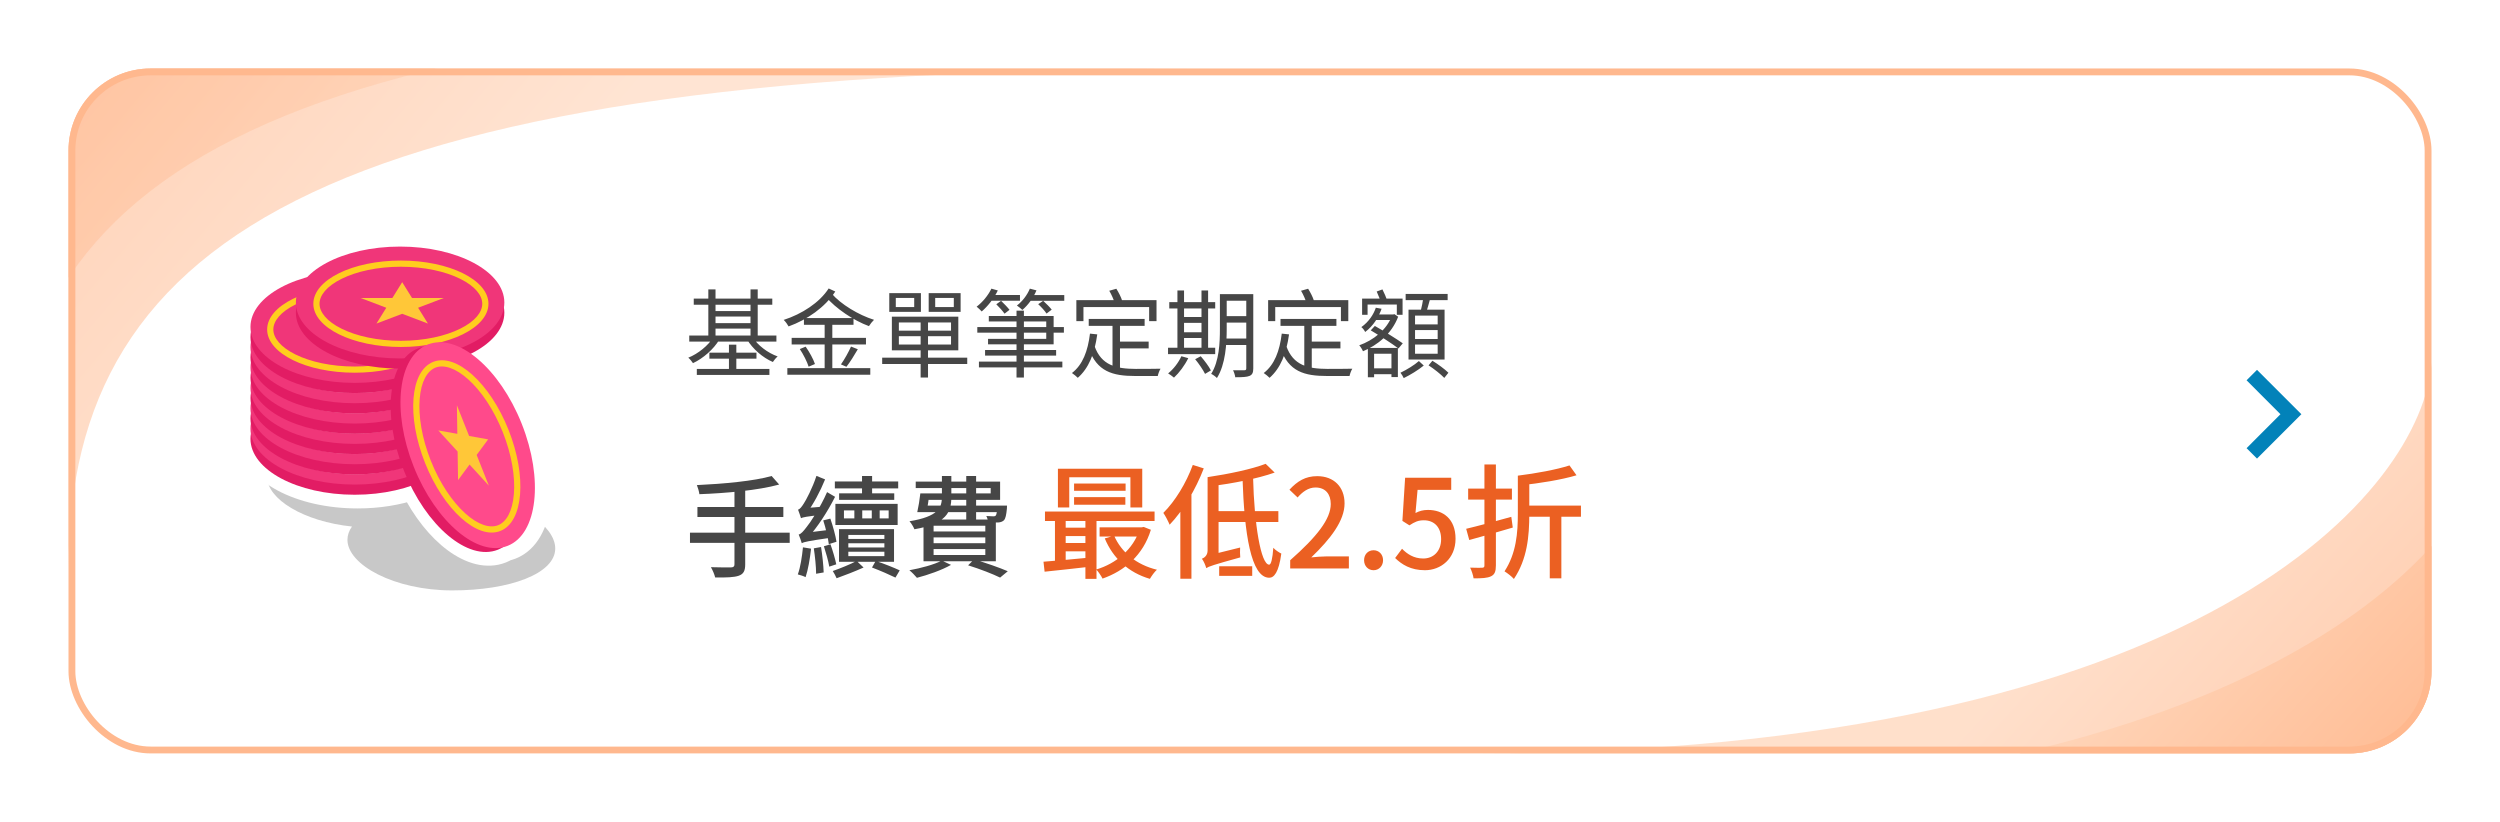 <svg width="365" height="120" viewBox="0 0 365 120" fill="none" xmlns="http://www.w3.org/2000/svg">
<g filter="url(#filter0_d_27_3881)">
<g clip-path="url(#clip0_27_3881)">
<rect x="10" y="10" width="345" height="100" rx="12" fill="white"/>
<path d="M177 10C49.164 10 10 34 10 83V10H177Z" fill="url(#paint0_linear_27_3881)" fill-opacity="0.6"/>
<path d="M168 1C40.164 1 1 25 1 74V1H168Z" fill="url(#paint1_linear_27_3881)" fill-opacity="0.6"/>
<circle cx="331" cy="60" r="10" fill="white"/>
<path d="M328 65.433L332.945 60.477L328 55.522L329.522 54L336 60.477L329.522 66.955L328 65.433Z" fill="#0282B9"/>
<path d="M101.288 43.598H112.754V44.494H101.288V43.598ZM101.736 53.86H112.334V54.742H101.736V53.86ZM104.046 45.418H109.94V46.216H104.046V45.418ZM104.046 47.182H109.94V47.98H104.046V47.182ZM100.63 48.988H113.356V49.87H100.63V48.988ZM103.57 51.494H110.444V52.362H103.57V51.494ZM103.416 42.254H104.466V49.478H103.416V42.254ZM109.576 42.254H110.626V49.478H109.576V42.254ZM106.426 50.318H107.504V54.35H106.426V50.318ZM104.158 49.226L105.04 49.562C104.186 51.004 102.646 52.334 101.176 53.02C101.022 52.782 100.728 52.418 100.49 52.222C101.904 51.662 103.402 50.458 104.158 49.226ZM109.884 49.226C110.626 50.416 112.082 51.522 113.538 52.04C113.3 52.236 112.992 52.6 112.838 52.852C111.354 52.222 109.87 50.92 109.058 49.548L109.884 49.226ZM117.374 46.44H124.612V47.42H117.374V46.44ZM115.582 49.324H126.432V50.29H115.582V49.324ZM114.952 53.748H127.062V54.714H114.952V53.748ZM120.398 46.874H121.518V54.238H120.398V46.874ZM116.772 50.962L117.626 50.612C118.172 51.382 118.76 52.46 118.984 53.146L118.06 53.538C117.85 52.852 117.304 51.76 116.772 50.962ZM124.248 50.598L125.242 50.99C124.724 51.886 124.094 52.894 123.576 53.552L122.778 53.202C123.268 52.516 123.898 51.396 124.248 50.598ZM121.406 42.842C122.736 44.41 125.354 45.992 127.608 46.692C127.356 46.93 127.034 47.336 126.866 47.616C124.626 46.79 122.022 45.054 120.524 43.276L121.406 42.842ZM120.986 42.114L121.952 42.562C120.44 44.872 117.878 46.664 115.134 47.658C114.98 47.364 114.686 46.958 114.42 46.706C117.066 45.852 119.642 44.2 120.986 42.114ZM134.412 46.72H135.49V55.12H134.412V46.72ZM131.234 49.086V50.304H138.85V49.086H131.234ZM131.234 47.084V48.274H138.85V47.084H131.234ZM130.212 46.23H139.914V51.144H130.212V46.23ZM128.798 52.222H141.216V53.146H128.798V52.222ZM130.786 43.5V44.83H133.474V43.5H130.786ZM129.834 42.8H134.454V45.53H129.834V42.8ZM136.54 43.5V44.83H139.256V43.5H136.54ZM135.588 42.8H140.25V45.53H135.588V42.8ZM142.686 47.756H155.328V48.568H142.686V47.756ZM143.82 51.102H154.194V51.914H143.82V51.102ZM142.924 52.796H155.104V53.636H142.924V52.796ZM144.366 46.132H153.83V50.276H144.254V49.478H152.752V46.93H144.366V46.132ZM148.412 45.362H149.49V55.12H148.412V45.362ZM144.464 43.066H148.916V43.906H144.464V43.066ZM150.134 43.08H155.384V43.92H150.134V43.08ZM144.744 42.142L145.682 42.408C145.122 43.584 144.198 44.732 143.33 45.474C143.176 45.306 142.812 44.942 142.588 44.774C143.456 44.116 144.268 43.136 144.744 42.142ZM150.358 42.142L151.324 42.394C150.876 43.5 150.078 44.564 149.266 45.25C149.098 45.082 148.692 44.76 148.468 44.606C149.266 44.004 149.966 43.094 150.358 42.142ZM145.458 44.424L146.158 43.92C146.578 44.326 147.124 44.886 147.39 45.236L146.662 45.796C146.41 45.432 145.878 44.83 145.458 44.424ZM151.576 44.41L152.304 43.92C152.738 44.312 153.284 44.858 153.55 45.208L152.794 45.782C152.556 45.404 152.024 44.816 151.576 44.41ZM158.954 46.566H167.116V47.574H158.954V46.566ZM162.986 49.87H167.704V50.864H162.986V49.87ZM162.426 47.042H163.518V54.126L162.426 53.986V47.042ZM159.136 48.708L160.2 48.82C159.808 51.648 158.94 53.776 157.358 55.162C157.19 54.98 156.756 54.63 156.504 54.462C158.072 53.258 158.828 51.256 159.136 48.708ZM159.794 50.5C160.788 53.356 162.972 53.846 165.814 53.86C166.332 53.86 168.754 53.86 169.44 53.832C169.272 54.098 169.09 54.588 169.034 54.896H165.758C162.426 54.896 160.144 54.252 158.94 50.836L159.794 50.5ZM157.148 43.822H168.852V46.888H167.774V44.83H158.184V46.888H157.148V43.822ZM161.95 42.45L162.986 42.156C163.322 42.688 163.686 43.402 163.826 43.878L162.734 44.214C162.608 43.752 162.286 43.01 161.95 42.45ZM178.54 42.94H182.432V43.906H178.54V42.94ZM178.54 46.16H182.432V47.098H178.54V46.16ZM178.526 49.422H182.46V50.374H178.526V49.422ZM181.956 42.94H182.978V53.79C182.978 54.392 182.838 54.714 182.432 54.882C182.04 55.05 181.382 55.078 180.346 55.078C180.318 54.784 180.164 54.322 180.024 54.056C180.766 54.07 181.466 54.07 181.676 54.056C181.886 54.056 181.956 53.986 181.956 53.776V42.94ZM178.106 42.94H179.1V48.022C179.1 50.178 178.932 53.202 177.672 55.19C177.49 54.994 177.07 54.686 176.832 54.588C178.008 52.712 178.106 50.052 178.106 48.022V42.94ZM170.714 44.116H177.42V45.04H170.714V44.116ZM172.366 46.286H175.908V47.14H172.366V46.286ZM172.366 48.512H175.922V49.352H172.366V48.512ZM170.532 50.766H177.42V51.704H170.532V50.766ZM171.904 42.408H172.87V51.144H171.904V42.408ZM175.418 42.408H176.384V51.144H175.418V42.408ZM172.478 52.012L173.486 52.292C172.968 53.356 172.156 54.434 171.4 55.134C171.204 54.966 170.798 54.658 170.546 54.518C171.33 53.888 172.058 52.95 172.478 52.012ZM174.494 52.446L175.306 52.012C175.852 52.642 176.51 53.51 176.79 54.084L175.936 54.588C175.67 54.028 175.04 53.104 174.494 52.446ZM186.954 46.566H195.116V47.574H186.954V46.566ZM190.986 49.87H195.704V50.864H190.986V49.87ZM190.426 47.042H191.518V54.126L190.426 53.986V47.042ZM187.136 48.708L188.2 48.82C187.808 51.648 186.94 53.776 185.358 55.162C185.19 54.98 184.756 54.63 184.504 54.462C186.072 53.258 186.828 51.256 187.136 48.708ZM187.794 50.5C188.788 53.356 190.972 53.846 193.814 53.86C194.332 53.86 196.754 53.86 197.44 53.832C197.272 54.098 197.09 54.588 197.034 54.896H193.758C190.426 54.896 188.144 54.252 186.94 50.836L187.794 50.5ZM185.148 43.822H196.852V46.888H195.774V44.83H186.184V46.888H185.148V43.822ZM189.95 42.45L190.986 42.156C191.322 42.688 191.686 43.402 191.826 43.878L190.734 44.214C190.608 43.752 190.286 43.01 189.95 42.45ZM198.868 43.598H204.776V45.964H203.936V44.466H199.666V45.964H198.868V43.598ZM199.708 50.794H204.09V55.05H203.152V51.648H200.618V55.078H199.708V50.794ZM200.072 53.776H203.754V54.63H200.072V53.776ZM200.87 44.928L201.71 45.082C201.262 46.328 200.534 47.546 199.316 48.47C199.204 48.232 198.952 47.896 198.756 47.756C199.848 46.986 200.548 45.894 200.87 44.928ZM200.954 45.908H203.474V46.72H200.618L200.954 45.908ZM203.236 45.908H203.418L203.586 45.866L204.132 46.244C203.166 48.778 201.08 50.416 198.994 51.284C198.896 51.032 198.63 50.598 198.448 50.416C200.492 49.688 202.452 48.176 203.236 46.09V45.908ZM200.996 42.562L201.836 42.254C202.088 42.758 202.396 43.444 202.536 43.878L201.654 44.256C201.528 43.808 201.234 43.094 200.996 42.562ZM205.224 42.912H211.356V43.822H205.224V42.912ZM206.596 48.19V49.492H209.9V48.19H206.596ZM206.596 50.304V51.648H209.9V50.304H206.596ZM206.596 46.076V47.364H209.9V46.076H206.596ZM205.644 45.208H210.908V52.488H205.644V45.208ZM207.828 43.36L208.822 43.542C208.612 44.326 208.374 45.166 208.192 45.74L207.394 45.53C207.548 44.928 207.744 44.004 207.828 43.36ZM207.156 52.712L207.87 53.37C207.044 54.042 205.868 54.756 204.944 55.204C204.846 54.98 204.636 54.63 204.468 54.42C205.35 54 206.526 53.286 207.156 52.712ZM208.57 53.342L209.13 52.67C209.914 53.146 210.95 53.902 211.468 54.42L210.866 55.176C210.362 54.644 209.354 53.846 208.57 53.342ZM200.128 48.232L200.73 47.588C202.032 48.33 203.852 49.45 204.804 50.122L204.174 50.878C203.278 50.192 201.472 49.03 200.128 48.232Z" fill="#464646"/>
<path d="M112.656 69.496L113.76 70.744C110.688 71.592 106 72.008 102.112 72.152C102.064 71.768 101.888 71.16 101.744 70.824C105.568 70.648 110.128 70.232 112.656 69.496ZM101.824 74.024H114.368V75.48H101.824V74.024ZM100.736 77.768H115.296V79.256H100.736V77.768ZM107.232 71.448H108.8V82.408C108.8 83.384 108.528 83.816 107.856 84.056C107.184 84.296 106.08 84.328 104.416 84.312C104.32 83.88 104.032 83.208 103.792 82.808C105.072 82.856 106.368 82.84 106.736 82.84C107.088 82.824 107.232 82.712 107.232 82.392V71.448ZM121.888 70.296H131.136V71.304H121.888V70.296ZM122.512 72.024H130.56V72.984H122.512V72.024ZM125.856 69.496H127.328V72.584H125.856V69.496ZM123.216 74.52V75.688H129.744V74.52H123.216ZM121.968 73.56H131.056V76.648H121.968V73.56ZM123.856 79.32V79.928H129.12V79.32H123.856ZM123.856 80.552V81.192H129.12V80.552H123.856ZM123.856 78.104V78.68H129.12V78.104H123.856ZM122.496 77.256H130.528V82.024H122.496V77.256ZM127.312 82.856L127.856 81.896C129.104 82.312 130.496 82.872 131.36 83.272L130.736 84.328C129.888 83.912 128.528 83.32 127.312 82.856ZM125.072 81.896L126.08 82.856C124.848 83.416 123.296 84.008 122.144 84.424C122.032 84.136 121.776 83.672 121.584 83.368C122.64 83 124.192 82.376 125.072 81.896ZM124.736 73.88H125.888V76.312H124.736V73.88ZM127.28 73.896H128.432V76.296H127.28V73.896ZM120.192 75.976L121.232 75.72C121.616 76.824 122 78.248 122.128 79.096L121.008 79.448C120.896 78.568 120.56 77.096 120.192 75.976ZM118.816 80.056L119.872 79.864C120.064 81.048 120.224 82.552 120.256 83.576L119.152 83.768C119.152 82.76 118.992 81.224 118.816 80.056ZM117.232 79.912L118.416 80.104C118.256 81.608 117.968 83.224 117.616 84.264C117.36 84.12 116.8 83.944 116.48 83.864C116.864 82.824 117.088 81.304 117.232 79.912ZM116.944 75.656C116.864 75.384 116.656 74.76 116.512 74.408C116.784 74.344 117.04 74.008 117.344 73.528C117.664 73.064 118.64 71.224 119.2 69.48L120.464 69.992C119.744 71.768 118.736 73.64 117.776 74.92V74.952C117.776 74.952 116.944 75.384 116.944 75.656ZM116.944 75.656L116.896 74.584L117.552 74.184L120.288 73.96C120.224 74.328 120.176 74.856 120.176 75.144C117.696 75.416 117.232 75.512 116.944 75.656ZM117.056 79.304C116.976 79.032 116.768 78.392 116.608 78.04C116.96 77.96 117.296 77.56 117.76 76.952C118.256 76.376 119.808 74.04 120.752 71.848L121.92 72.536C120.816 74.728 119.344 76.984 117.888 78.584V78.632C117.888 78.632 117.056 79.032 117.056 79.304ZM117.056 79.304L116.992 78.232L117.648 77.784L121.376 77.32C121.328 77.688 121.296 78.216 121.312 78.504C117.92 79 117.376 79.128 117.056 79.304ZM120.288 79.752L121.248 79.464C121.584 80.392 121.936 81.608 122.096 82.392L121.072 82.728C120.944 81.928 120.592 80.696 120.288 79.752ZM134.816 72.04H144.64V71.256H133.696V70.312H146.016V72.984H134.816V72.04ZM134.368 72.04H135.696C135.584 72.984 135.424 74.04 135.264 74.776H133.92C134.096 74.008 134.272 72.936 134.368 72.04ZM134.56 73.816H146.08V74.776H134.272L134.56 73.816ZM145.616 73.816H147.024C147.024 73.816 147.008 74.104 147.008 74.264C146.912 75.192 146.816 75.688 146.576 75.96C146.352 76.168 146.064 76.264 145.728 76.28C145.44 76.296 144.864 76.296 144.272 76.264C144.256 75.992 144.144 75.592 144 75.336C144.464 75.368 144.848 75.384 145.024 75.384C145.184 75.384 145.28 75.368 145.376 75.272C145.488 75.144 145.552 74.808 145.616 73.976V73.816ZM137.52 69.496H138.896V72.568C138.896 74.76 138.192 76.456 133.504 77.272C133.376 76.936 133.04 76.376 132.784 76.104C136.96 75.416 137.52 74.152 137.52 72.536V69.496ZM141.072 69.496H142.512V75.848H141.072V69.496ZM136.304 78.456V79.304H143.856V78.456H136.304ZM136.304 80.168V81.032H143.856V80.168H136.304ZM136.304 76.76V77.592H143.856V76.76H136.304ZM134.832 75.848H145.392V81.944H134.832V75.848ZM141.344 82.536L142.208 81.672C144 82.2 145.952 82.888 147.136 83.4L146.016 84.328C144.944 83.8 143.136 83.096 141.344 82.536ZM137.504 81.848L138.848 82.472C137.536 83.224 135.488 83.944 133.872 84.36C133.632 84.072 133.104 83.512 132.768 83.256C134.448 82.952 136.368 82.44 137.504 81.848Z" fill="#464646"/>
<path d="M154.456 68.438H166.768V74.09H165.04V69.68H156.112V74.09H154.456V68.438ZM156.814 70.598H164.338V71.66H156.814V70.598ZM156.814 72.578H164.302V73.694H156.814V72.578ZM152.566 74.684H168.568V76.07H152.566V74.684ZM160.54 76.988H166.786V78.338H160.54V76.988ZM155.068 77.042H159.352V78.266H155.068V77.042ZM155.068 79.274H159.352V80.498H155.068V79.274ZM162.664 78.212C163.708 80.624 165.922 82.46 168.91 83.18C168.55 83.486 168.118 84.116 167.884 84.512C164.752 83.594 162.502 81.506 161.296 78.608L162.664 78.212ZM166.39 76.988H166.696L166.984 76.934L168.028 77.348C166.894 81.074 164.158 83.36 160.972 84.476C160.774 84.08 160.36 83.468 160.054 83.144C162.916 82.298 165.49 80.192 166.39 77.258V76.988ZM152.35 82.01C154.114 81.884 156.778 81.632 159.37 81.38L159.406 82.712C156.94 83 154.384 83.27 152.512 83.468L152.35 82.01ZM158.47 75.134H160.09V84.512H158.47V75.134ZM154.024 75.152H155.59V82.424H154.024V75.152ZM174.148 67.88L175.75 68.384C174.58 71.444 172.726 74.576 170.764 76.61C170.602 76.196 170.134 75.278 169.846 74.882C171.556 73.19 173.176 70.544 174.148 67.88ZM172.33 72.668L173.932 71.048L173.95 71.066V84.494H172.33V72.668ZM177.532 74.63H186.64V76.214H177.532V74.63ZM184.786 67.718L186.1 68.996C183.562 69.896 179.962 70.58 176.812 70.994C176.74 70.616 176.506 70.022 176.308 69.662C179.368 69.212 182.788 68.492 184.786 67.718ZM181.402 69.734H182.95C183.112 76.52 184.084 82.406 185.29 82.442C185.578 82.46 185.794 81.56 185.902 79.976C186.172 80.3 186.802 80.696 187.072 80.822C186.694 83.612 185.992 84.368 185.29 84.35C182.644 84.314 181.672 77.924 181.402 69.734ZM176.11 82.946L175.984 81.56L176.704 81.02L181.06 79.94C181.024 80.372 181.042 81.02 181.078 81.38C177.118 82.478 176.506 82.694 176.11 82.946ZM176.11 82.946C176.02 82.568 175.732 81.902 175.48 81.578C175.84 81.434 176.308 81.092 176.308 80.372V69.662L177.91 70.076V81.578C177.91 81.578 176.11 82.406 176.11 82.946ZM178 82.676H182.824V84.08H178V82.676ZM188.368 83V81.794C192.292 78.338 194.29 75.764 194.29 73.586C194.29 72.164 193.534 71.174 192.058 71.174C191.014 71.174 190.15 71.822 189.448 72.632L188.26 71.498C189.412 70.256 190.582 69.518 192.31 69.518C194.74 69.518 196.306 71.084 196.306 73.496C196.306 76.034 194.254 78.68 191.446 81.38C192.13 81.308 192.976 81.236 193.624 81.236H196.936V83H188.368ZM200.541 83.252C199.749 83.252 199.155 82.64 199.155 81.794C199.155 80.93 199.749 80.336 200.541 80.336C201.315 80.336 201.927 80.93 201.927 81.794C201.927 82.64 201.315 83.252 200.541 83.252ZM208.045 83.252C205.957 83.252 204.643 82.406 203.689 81.47L204.697 80.12C205.435 80.876 206.407 81.542 207.793 81.542C209.287 81.542 210.403 80.48 210.403 78.716C210.403 76.97 209.395 75.962 207.883 75.962C207.055 75.962 206.551 76.196 205.777 76.7L204.751 76.052L205.147 69.752H211.879V71.516H206.965L206.659 74.9C207.217 74.612 207.757 74.45 208.477 74.45C210.691 74.45 212.509 75.746 212.509 78.662C212.509 81.578 210.349 83.252 208.045 83.252ZM229.146 67.952L230.172 69.392C227.94 70.058 224.754 70.562 222.072 70.85C222.018 70.436 221.784 69.824 221.604 69.446C224.232 69.122 227.274 68.564 229.146 67.952ZM222.45 73.82H230.82V75.44H222.45V73.82ZM226.266 74.702H227.958V84.44H226.266V74.702ZM214.062 77.204C215.736 76.808 218.274 76.124 220.65 75.458L220.866 77.024C218.67 77.672 216.294 78.356 214.512 78.842L214.062 77.204ZM214.35 71.336H220.74V72.938H214.35V71.336ZM216.726 67.808H218.4V82.55C218.4 83.432 218.22 83.882 217.698 84.134C217.158 84.404 216.366 84.44 215.142 84.44C215.088 84.008 214.854 83.306 214.638 82.874C215.412 82.91 216.15 82.892 216.384 82.892C216.636 82.874 216.726 82.802 216.726 82.568V67.808ZM221.604 69.446H223.278V75.026C223.278 78.32 222.972 81.632 221.028 84.53C220.704 84.152 220.11 83.702 219.66 83.414C221.388 80.768 221.604 77.78 221.604 75.008V69.446Z" fill="#EB6022"/>
<path fill-rule="evenodd" clip-rule="evenodd" d="M68.972 72.353C69.212 71.895 69.339 71.411 69.339 70.903C69.339 67.243 62.745 63 54.297 63C45.849 63 39 65.968 39 69.629C39 72.859 44.331 76.144 51.388 76.873C50.958 77.485 50.727 78.134 50.727 78.807C50.727 82.468 57.575 86.2 66.023 86.2C74.472 86.2 81.065 83.743 81.065 80.082C81.065 76.859 75.957 73.186 68.972 72.353Z" fill="#A3A3A3" fill-opacity="0.6"/>
<mask id="path-10-outside-1_27_3881" maskUnits="userSpaceOnUse" x="35" y="34" width="46" height="49" fill="black">
<rect fill="white" x="35" y="34" width="46" height="49"/>
<path fill-rule="evenodd" clip-rule="evenodd" d="M74.004 44.908C74.045 44.664 74.066 44.416 74.066 44.166C74.066 39.656 67.252 36 58.848 36C52.925 36 47.792 37.816 45.278 40.466C40.363 41.82 37 44.567 37 47.735C37 47.985 37.021 48.233 37.062 48.477C37.021 48.722 37 48.97 37 49.22C37 49.47 37.021 49.718 37.062 49.962C37.021 50.207 37 50.454 37 50.705C37 50.955 37.021 51.202 37.062 51.447C37.021 51.691 37 51.939 37 52.189C37 52.443 37.022 52.694 37.064 52.941C37.024 53.183 37.003 53.427 37.003 53.674C37.003 53.924 37.024 54.172 37.065 54.416C37.024 54.661 37.003 54.908 37.003 55.159C37.003 55.409 37.024 55.657 37.065 55.901C37.024 56.145 37.003 56.393 37.003 56.643C37.003 56.894 37.024 57.141 37.065 57.386C37.024 57.63 37.003 57.878 37.003 58.128C37.003 58.375 37.024 58.619 37.064 58.861C37.022 59.108 37 59.359 37 59.613C37 59.863 37.021 60.11 37.062 60.355C37.021 60.599 37 60.847 37 61.097C37 61.347 37.021 61.595 37.062 61.84C37.021 62.084 37 62.332 37 62.582C37 62.832 37.021 63.08 37.062 63.324C37.021 63.569 37 63.816 37 64.067C37 68.576 43.813 72.232 52.218 72.232C55.231 72.232 58.039 71.763 60.403 70.952C63.787 77.745 69.188 81.823 73.124 80.258C73.366 80.162 73.597 80.046 73.817 79.913C74.069 79.858 74.316 79.784 74.557 79.688C78.911 77.956 79.824 69.975 76.597 61.861C74.775 57.279 72.022 53.635 69.187 51.642C72.188 50.151 74.066 48.018 74.066 45.651C74.066 45.4 74.045 45.153 74.004 44.908Z"/>
</mask>
<path fill-rule="evenodd" clip-rule="evenodd" d="M74.004 44.908C74.045 44.664 74.066 44.416 74.066 44.166C74.066 39.656 67.252 36 58.848 36C52.925 36 47.792 37.816 45.278 40.466C40.363 41.82 37 44.567 37 47.735C37 47.985 37.021 48.233 37.062 48.477C37.021 48.722 37 48.97 37 49.22C37 49.47 37.021 49.718 37.062 49.962C37.021 50.207 37 50.454 37 50.705C37 50.955 37.021 51.202 37.062 51.447C37.021 51.691 37 51.939 37 52.189C37 52.443 37.022 52.694 37.064 52.941C37.024 53.183 37.003 53.427 37.003 53.674C37.003 53.924 37.024 54.172 37.065 54.416C37.024 54.661 37.003 54.908 37.003 55.159C37.003 55.409 37.024 55.657 37.065 55.901C37.024 56.145 37.003 56.393 37.003 56.643C37.003 56.894 37.024 57.141 37.065 57.386C37.024 57.63 37.003 57.878 37.003 58.128C37.003 58.375 37.024 58.619 37.064 58.861C37.022 59.108 37 59.359 37 59.613C37 59.863 37.021 60.11 37.062 60.355C37.021 60.599 37 60.847 37 61.097C37 61.347 37.021 61.595 37.062 61.84C37.021 62.084 37 62.332 37 62.582C37 62.832 37.021 63.08 37.062 63.324C37.021 63.569 37 63.816 37 64.067C37 68.576 43.813 72.232 52.218 72.232C55.231 72.232 58.039 71.763 60.403 70.952C63.787 77.745 69.188 81.823 73.124 80.258C73.366 80.162 73.597 80.046 73.817 79.913C74.069 79.858 74.316 79.784 74.557 79.688C78.911 77.956 79.824 69.975 76.597 61.861C74.775 57.279 72.022 53.635 69.187 51.642C72.188 50.151 74.066 48.018 74.066 45.651C74.066 45.4 74.045 45.153 74.004 44.908Z" fill="#FFCD1E"/>
<path d="M74.004 44.908L72.031 44.577L71.976 44.908L72.031 45.239L74.004 44.908ZM45.278 40.466L45.809 42.394L46.345 42.246L46.728 41.843L45.278 40.466ZM37.062 48.477L39.034 48.809L39.09 48.477L39.034 48.146L37.062 48.477ZM37.062 49.962L39.034 50.293L39.09 49.962L39.034 49.631L37.062 49.962ZM37.062 51.447L39.034 51.778L39.09 51.447L39.034 51.116L37.062 51.447ZM37.064 52.941L39.037 53.268L39.092 52.937L39.035 52.606L37.064 52.941ZM37.065 54.416L39.038 54.748L39.093 54.416L39.038 54.085L37.065 54.416ZM37.065 55.901L39.038 56.232L39.093 55.901L39.038 55.57L37.065 55.901ZM37.065 57.386L39.038 57.717L39.093 57.386L39.038 57.054L37.065 57.386ZM37.064 58.861L39.035 59.196L39.092 58.865L39.037 58.534L37.064 58.861ZM37.062 60.355L39.034 60.686L39.09 60.355L39.034 60.024L37.062 60.355ZM37.062 61.84L39.034 62.171L39.09 61.84L39.034 61.508L37.062 61.84ZM37.062 63.324L39.034 63.655L39.09 63.324L39.034 62.993L37.062 63.324ZM60.403 70.952L62.193 70.06L61.412 68.492L59.754 69.06L60.403 70.952ZM73.124 80.258L73.863 82.116L73.863 82.116L73.124 80.258ZM73.817 79.913L73.396 77.957L73.068 78.028L72.781 78.202L73.817 79.913ZM74.557 79.688L73.818 77.829L73.818 77.829L74.557 79.688ZM76.597 61.861L74.739 62.6L74.739 62.6L76.597 61.861ZM69.187 51.642L68.297 49.851L65.289 51.346L68.037 53.278L69.187 51.642ZM72.066 44.166C72.066 44.304 72.054 44.441 72.031 44.577L75.976 45.239C76.035 44.887 76.066 44.528 76.066 44.166H72.066ZM58.848 38C62.786 38 66.253 38.861 68.663 40.154C71.156 41.492 72.066 43.003 72.066 44.166H76.066C76.066 40.819 73.569 38.247 70.554 36.629C67.456 34.967 63.314 34 58.848 34V38ZM46.728 41.843C48.718 39.746 53.214 38 58.848 38V34C52.636 34 46.867 35.885 43.827 39.089L46.728 41.843ZM39 47.735C39 46.913 39.429 45.944 40.6 44.936C41.772 43.928 43.55 43.016 45.809 42.394L44.746 38.538C42.09 39.269 39.73 40.408 37.991 41.904C36.252 43.401 35 45.389 35 47.735H39ZM39.034 48.146C39.011 48.01 39 47.873 39 47.735H35C35 48.097 35.03 48.456 35.09 48.809L39.034 48.146ZM39 49.22C39 49.082 39.011 48.945 39.034 48.809L35.09 48.146C35.03 48.499 35 48.857 35 49.22H39ZM39.034 49.631C39.011 49.495 39 49.358 39 49.22H35C35 49.582 35.03 49.941 35.09 50.293L39.034 49.631ZM39 50.705C39 50.566 39.011 50.43 39.034 50.293L35.09 49.631C35.03 49.984 35 50.342 35 50.705H39ZM39.034 51.116C39.011 50.979 39 50.843 39 50.705H35C35 51.067 35.03 51.425 35.09 51.778L39.034 51.116ZM39 52.189C39 52.051 39.011 51.914 39.034 51.778L35.09 51.116C35.03 51.468 35 51.827 35 52.189H39ZM39.035 52.606C39.012 52.468 39 52.329 39 52.189H35C35 52.557 35.031 52.92 35.092 53.277L39.035 52.606ZM39.003 53.674C39.003 53.538 39.014 53.403 39.037 53.268L35.091 52.614C35.033 52.963 35.003 53.316 35.003 53.674H39.003ZM39.038 54.085C39.015 53.949 39.003 53.812 39.003 53.674H35.003C35.003 54.036 35.034 54.395 35.093 54.748L39.038 54.085ZM39.003 55.159C39.003 55.021 39.015 54.884 39.038 54.748L35.093 54.085C35.034 54.438 35.003 54.796 35.003 55.159H39.003ZM39.038 55.57C39.015 55.434 39.003 55.297 39.003 55.159H35.003C35.003 55.521 35.034 55.88 35.093 56.232L39.038 55.57ZM39.003 56.643C39.003 56.505 39.015 56.368 39.038 56.232L35.093 55.57C35.034 55.922 35.003 56.281 35.003 56.643H39.003ZM39.038 57.054C39.015 56.918 39.003 56.781 39.003 56.643H35.003C35.003 57.006 35.034 57.364 35.093 57.717L39.038 57.054ZM39.003 58.128C39.003 57.99 39.015 57.853 39.038 57.717L35.093 57.054C35.034 57.407 35.003 57.766 35.003 58.128H39.003ZM39.037 58.534C39.014 58.399 39.003 58.264 39.003 58.128H35.003C35.003 58.486 35.033 58.839 35.091 59.188L39.037 58.534ZM39 59.613C39 59.473 39.012 59.334 39.035 59.196L35.092 58.525C35.031 58.882 35 59.245 35 59.613H39ZM39.034 60.024C39.011 59.887 39 59.751 39 59.613H35C35 59.975 35.03 60.333 35.09 60.686L39.034 60.024ZM39 61.097C39 60.959 39.011 60.822 39.034 60.686L35.09 60.024C35.03 60.376 35 60.735 35 61.097H39ZM39.034 61.508C39.011 61.372 39 61.235 39 61.097H35C35 61.46 35.03 61.818 35.09 62.171L39.034 61.508ZM39 62.582C39 62.444 39.011 62.307 39.034 62.171L35.09 61.508C35.03 61.861 35 62.219 35 62.582H39ZM39.034 62.993C39.011 62.857 39 62.72 39 62.582H35C35 62.944 35.03 63.303 35.09 63.655L39.034 62.993ZM39 64.067C39 63.928 39.011 63.792 39.034 63.655L35.09 62.993C35.03 63.346 35 63.704 35 64.067H39ZM52.218 70.232C48.279 70.232 44.813 69.371 42.403 68.078C39.91 66.741 39 65.23 39 64.067H35C35 67.413 37.497 69.985 40.512 71.603C43.61 73.265 47.752 74.232 52.218 74.232V70.232ZM59.754 69.06C57.618 69.793 55.031 70.232 52.218 70.232V74.232C55.432 74.232 58.461 73.732 61.052 72.844L59.754 69.06ZM72.385 78.399C71.335 78.817 69.744 78.607 67.745 77.13C65.79 75.686 63.779 73.243 62.193 70.06L58.613 71.844C60.411 75.454 62.793 78.445 65.368 80.348C67.9 82.218 70.977 83.264 73.863 82.116L72.385 78.399ZM72.781 78.202C72.654 78.279 72.522 78.345 72.385 78.399L73.863 82.116C74.209 81.978 74.54 81.813 74.854 81.623L72.781 78.202ZM73.818 77.829C73.681 77.884 73.54 77.926 73.396 77.957L74.239 81.868C74.597 81.79 74.951 81.683 75.296 81.546L73.818 77.829ZM74.739 62.6C76.255 66.412 76.757 70.102 76.433 72.94C76.097 75.872 74.98 77.367 73.818 77.829L75.296 81.546C78.487 80.277 80.004 76.915 80.407 73.395C80.82 69.781 80.166 65.424 78.455 61.121L74.739 62.6ZM68.037 53.278C70.477 54.994 73.021 58.282 74.739 62.6L78.455 61.121C76.528 56.276 73.567 52.276 70.337 50.006L68.037 53.278ZM72.066 45.651C72.066 46.873 71.051 48.482 68.297 49.851L70.078 53.433C73.325 51.819 76.066 49.163 76.066 45.651H72.066ZM72.031 45.239C72.054 45.376 72.066 45.513 72.066 45.651H76.066C76.066 45.288 76.035 44.93 75.976 44.577L72.031 45.239Z" fill="white" mask="url(#path-10-outside-1_27_3881)"/>
<ellipse cx="51.786" cy="64.067" rx="15.218" ry="8.166" fill="#E21C64"/>
<ellipse cx="51.786" cy="62.582" rx="15.218" ry="8.166" fill="#F03679"/>
<path d="M64.07 62.953C64.07 64.4 62.867 65.849 60.604 66.966C58.373 68.067 55.257 68.763 51.786 68.763C48.316 68.763 45.199 68.067 42.969 66.966C40.706 65.849 39.503 64.4 39.503 62.953C39.503 61.505 40.706 60.056 42.969 58.939C45.199 57.838 48.316 57.143 51.786 57.143C55.257 57.143 58.373 57.838 60.604 58.939C62.867 60.056 64.07 61.505 64.07 62.953Z" stroke="#F58BB1"/>
<path d="M52.091 59.612L53.526 61.921H58.17L54.413 63.347L55.848 65.656L52.091 64.229L48.334 65.656L49.769 63.347L46.012 61.921H50.656L52.091 59.612Z" fill="white"/>
<ellipse cx="51.786" cy="61.097" rx="15.218" ry="8.166" fill="#E21C64"/>
<ellipse cx="51.786" cy="59.613" rx="15.218" ry="8.166" fill="#F03679"/>
<path d="M64.07 59.984C64.07 61.431 62.867 62.88 60.604 63.997C58.373 65.098 55.257 65.794 51.786 65.794C48.316 65.794 45.199 65.098 42.969 63.997C40.706 62.88 39.503 61.431 39.503 59.984C39.503 58.536 40.706 57.087 42.969 55.97C45.199 54.869 48.316 54.174 51.786 54.174C55.257 54.174 58.373 54.869 60.604 55.97C62.867 57.087 64.07 58.536 64.07 59.984Z" stroke="#F58BB1"/>
<path d="M52.091 56.643L53.526 58.951H58.17L54.413 60.378L55.848 62.686L52.091 61.26L48.334 62.686L49.769 60.378L46.012 58.951H50.656L52.091 56.643Z" fill="#FFC738"/>
<ellipse cx="51.79" cy="58.128" rx="15.218" ry="8.166" fill="#E21C64"/>
<ellipse cx="51.79" cy="56.643" rx="15.218" ry="8.166" fill="#F03679"/>
<path d="M64.073 57.015C64.073 58.462 62.87 59.911 60.608 61.028C58.377 62.129 55.26 62.825 51.79 62.825C48.32 62.825 45.203 62.129 42.972 61.028C40.709 59.911 39.507 58.462 39.507 57.015C39.507 55.567 40.709 54.118 42.972 53.001C45.203 51.9 48.32 51.205 51.79 51.205C55.26 51.205 58.377 51.9 60.608 53.001C62.87 54.118 64.073 55.567 64.073 57.015Z" stroke="#F58BB1"/>
<path d="M52.094 53.674L53.529 55.982H58.173L54.416 57.409L55.851 59.717L52.094 58.29L48.337 59.717L49.772 57.409L46.016 55.982H50.659L52.094 53.674Z" fill="white"/>
<ellipse cx="51.79" cy="55.159" rx="15.218" ry="8.166" fill="#E21C64"/>
<ellipse cx="51.79" cy="53.674" rx="15.218" ry="8.166" fill="#F03679"/>
<path d="M64.073 54.045C64.073 55.493 62.87 56.942 60.608 58.059C58.377 59.16 55.26 59.855 51.79 59.855C48.32 59.855 45.203 59.16 42.972 58.059C40.709 56.942 39.507 55.493 39.507 54.045C39.507 52.598 40.709 51.149 42.972 50.032C45.203 48.931 48.32 48.235 51.79 48.235C55.26 48.235 58.377 48.931 60.608 50.032C62.87 51.149 64.073 52.598 64.073 54.045Z" stroke="#F58BB1"/>
<path d="M52.094 50.705L53.529 53.013H58.173L54.416 54.44L55.851 56.748L52.094 55.321L48.337 56.748L49.772 54.44L46.016 53.013H50.659L52.094 50.705Z" fill="#FFC738"/>
<ellipse cx="51.786" cy="52.189" rx="15.218" ry="8.166" fill="#E21C64"/>
<ellipse cx="51.786" cy="50.704" rx="15.218" ry="8.166" fill="#F03679"/>
<path d="M64.07 51.076C64.07 52.523 62.867 53.972 60.604 55.089C58.373 56.19 55.257 56.886 51.786 56.886C48.316 56.886 45.199 56.19 42.969 55.089C40.706 53.972 39.503 52.523 39.503 51.076C39.503 49.628 40.706 48.179 42.969 47.062C45.199 45.961 48.316 45.266 51.786 45.266C55.257 45.266 58.373 45.961 60.604 47.062C62.867 48.179 64.07 49.628 64.07 51.076Z" stroke="#F58BB1"/>
<path d="M52.091 47.735L53.526 50.043H58.17L54.413 51.47L55.848 53.778L52.091 52.352L48.334 53.778L49.769 51.47L46.012 50.043H50.656L52.091 47.735Z" fill="white"/>
<ellipse cx="51.786" cy="49.22" rx="15.218" ry="8.166" fill="#E21C64"/>
<ellipse cx="51.786" cy="47.735" rx="15.218" ry="8.166" fill="#F03679"/>
<path fill-rule="evenodd" clip-rule="evenodd" d="M60.426 51.758C62.647 50.661 63.666 49.316 63.666 48.106C63.666 46.896 62.647 45.551 60.426 44.454C58.261 43.386 55.208 42.7 51.786 42.7C48.365 42.7 45.311 43.386 43.147 44.454C40.925 45.551 39.907 46.896 39.907 48.106C39.907 49.316 40.925 50.661 43.147 51.758C45.311 52.826 48.365 53.513 51.786 53.513C55.208 53.513 58.261 52.826 60.426 51.758ZM51.786 54.416C58.846 54.416 64.57 51.591 64.57 48.106C64.57 44.621 58.846 41.796 51.786 41.796C44.726 41.796 39.003 44.621 39.003 48.106C39.003 51.591 44.726 54.416 51.786 54.416Z" fill="#FFCD1E"/>
<path d="M52.091 44.766L53.526 47.074H58.17L54.413 48.501L55.848 50.809L52.091 49.382L48.334 50.809L49.769 48.501L46.012 47.074H50.656L52.091 44.766Z" fill="#FFC738"/>
<ellipse cx="58.416" cy="45.651" rx="15.218" ry="8.166" fill="#E21C64"/>
<ellipse cx="58.416" cy="44.166" rx="15.218" ry="8.166" fill="#F03679"/>
<path d="M58.72 41.197L60.155 43.505H64.799L61.042 44.931L62.477 47.24L58.72 45.813L54.964 47.24L56.398 44.931L52.642 43.505H57.285L58.72 41.197Z" fill="#FFC738"/>
<path fill-rule="evenodd" clip-rule="evenodd" d="M67.17 48.001C69.392 46.905 70.411 45.559 70.411 44.349C70.411 43.14 69.392 41.794 67.17 40.698C65.006 39.629 61.953 38.943 58.531 38.943C55.109 38.943 52.056 39.629 49.892 40.698C47.67 41.794 46.651 43.14 46.651 44.349C46.651 45.559 47.67 46.905 49.892 48.001C52.056 49.07 55.109 49.756 58.531 49.756C61.953 49.756 65.006 49.07 67.17 48.001ZM58.531 50.66C65.591 50.66 71.314 47.834 71.314 44.349C71.314 40.865 65.591 38.04 58.531 38.04C51.471 38.04 45.748 40.865 45.748 44.349C45.748 47.834 51.471 50.66 58.531 50.66Z" fill="#FFCD1E"/>
<ellipse cx="66.851" cy="65.566" rx="15.811" ry="8.484" transform="rotate(68.311 66.851 65.566)" fill="#E21C64"/>
<ellipse cx="68.284" cy="64.996" rx="15.811" ry="8.484" transform="rotate(68.311 68.284 64.996)" fill="#FF4A8B"/>
<path d="M71.268 64.15L69.591 66.421L71.374 70.904L68.554 67.825L66.876 70.097L66.811 65.922L63.992 62.843L66.771 63.342L66.706 59.167L68.489 63.651L71.268 64.15Z" fill="#FFC738"/>
<path fill-rule="evenodd" clip-rule="evenodd" d="M67.92 74.946C69.834 76.672 71.539 77.151 72.726 76.679C73.913 76.207 74.823 74.688 75.029 72.118C75.23 69.612 74.719 66.395 73.404 63.088C72.088 59.781 70.251 57.092 68.383 55.408C66.469 53.682 64.764 53.203 63.577 53.675C62.39 54.148 61.48 55.666 61.274 58.236C61.073 60.742 61.584 63.959 62.899 67.266C64.215 70.573 66.052 73.262 67.92 74.946ZM62.06 67.6C64.77 74.416 69.695 78.856 73.06 77.518C76.424 76.18 76.954 69.57 74.243 62.754C71.532 55.939 66.608 51.498 63.243 52.836C59.879 54.174 59.349 60.784 62.06 67.6Z" fill="#FFCD1E"/>
<path d="M215 110C322.168 110 353.706 71.194 355 53L355 110L215 110Z" fill="url(#paint2_linear_27_3881)" fill-opacity="0.7"/>
<path d="M225 117C332.168 117 363.706 78.194 365 60L365 117L225 117Z" fill="url(#paint3_linear_27_3881)"/>
</g>
<rect x="10.5" y="10.5" width="344" height="99" rx="11.5" stroke="#FFB88E"/>
</g>
<defs>
<filter id="filter0_d_27_3881" x="0" y="0" width="365" height="120" filterUnits="userSpaceOnUse" color-interpolation-filters="sRGB">
<feFlood flood-opacity="0" result="BackgroundImageFix"/>
<feColorMatrix in="SourceAlpha" type="matrix" values="0 0 0 0 0 0 0 0 0 0 0 0 0 0 0 0 0 0 127 0" result="hardAlpha"/>
<feOffset/>
<feGaussianBlur stdDeviation="5"/>
<feColorMatrix type="matrix" values="0 0 0 0 0.533 0 0 0 0 0.533 0 0 0 0 0.533 0 0 0 0.2 0"/>
<feBlend mode="normal" in2="BackgroundImageFix" result="effect1_dropShadow_27_3881"/>
<feBlend mode="normal" in="SourceGraphic" in2="effect1_dropShadow_27_3881" result="shape"/>
</filter>
<linearGradient id="paint0_linear_27_3881" x1="15.909" y1="16.126" x2="58.838" y2="52.392" gradientUnits="userSpaceOnUse">
<stop stop-color="#FFB88E"/>
<stop offset="1" stop-color="#FFD2B5"/>
</linearGradient>
<linearGradient id="paint1_linear_27_3881" x1="6.909" y1="7.126" x2="49.838" y2="43.392" gradientUnits="userSpaceOnUse">
<stop stop-color="#FFB88E"/>
<stop offset="1" stop-color="#FFD2B5"/>
</linearGradient>
<linearGradient id="paint2_linear_27_3881" x1="350.046" y1="105.217" x2="316.21" y2="74.526" gradientUnits="userSpaceOnUse">
<stop stop-color="#FFB88E"/>
<stop offset="1" stop-color="#FFD3B6"/>
</linearGradient>
<linearGradient id="paint3_linear_27_3881" x1="360.046" y1="112.217" x2="326.21" y2="81.526" gradientUnits="userSpaceOnUse">
<stop stop-color="#FFB88E"/>
<stop offset="1" stop-color="#FFD3B6"/>
</linearGradient>
<clipPath id="clip0_27_3881">
<rect x="10" y="10" width="345" height="100" rx="12" fill="white"/>
</clipPath>
</defs>
</svg>
